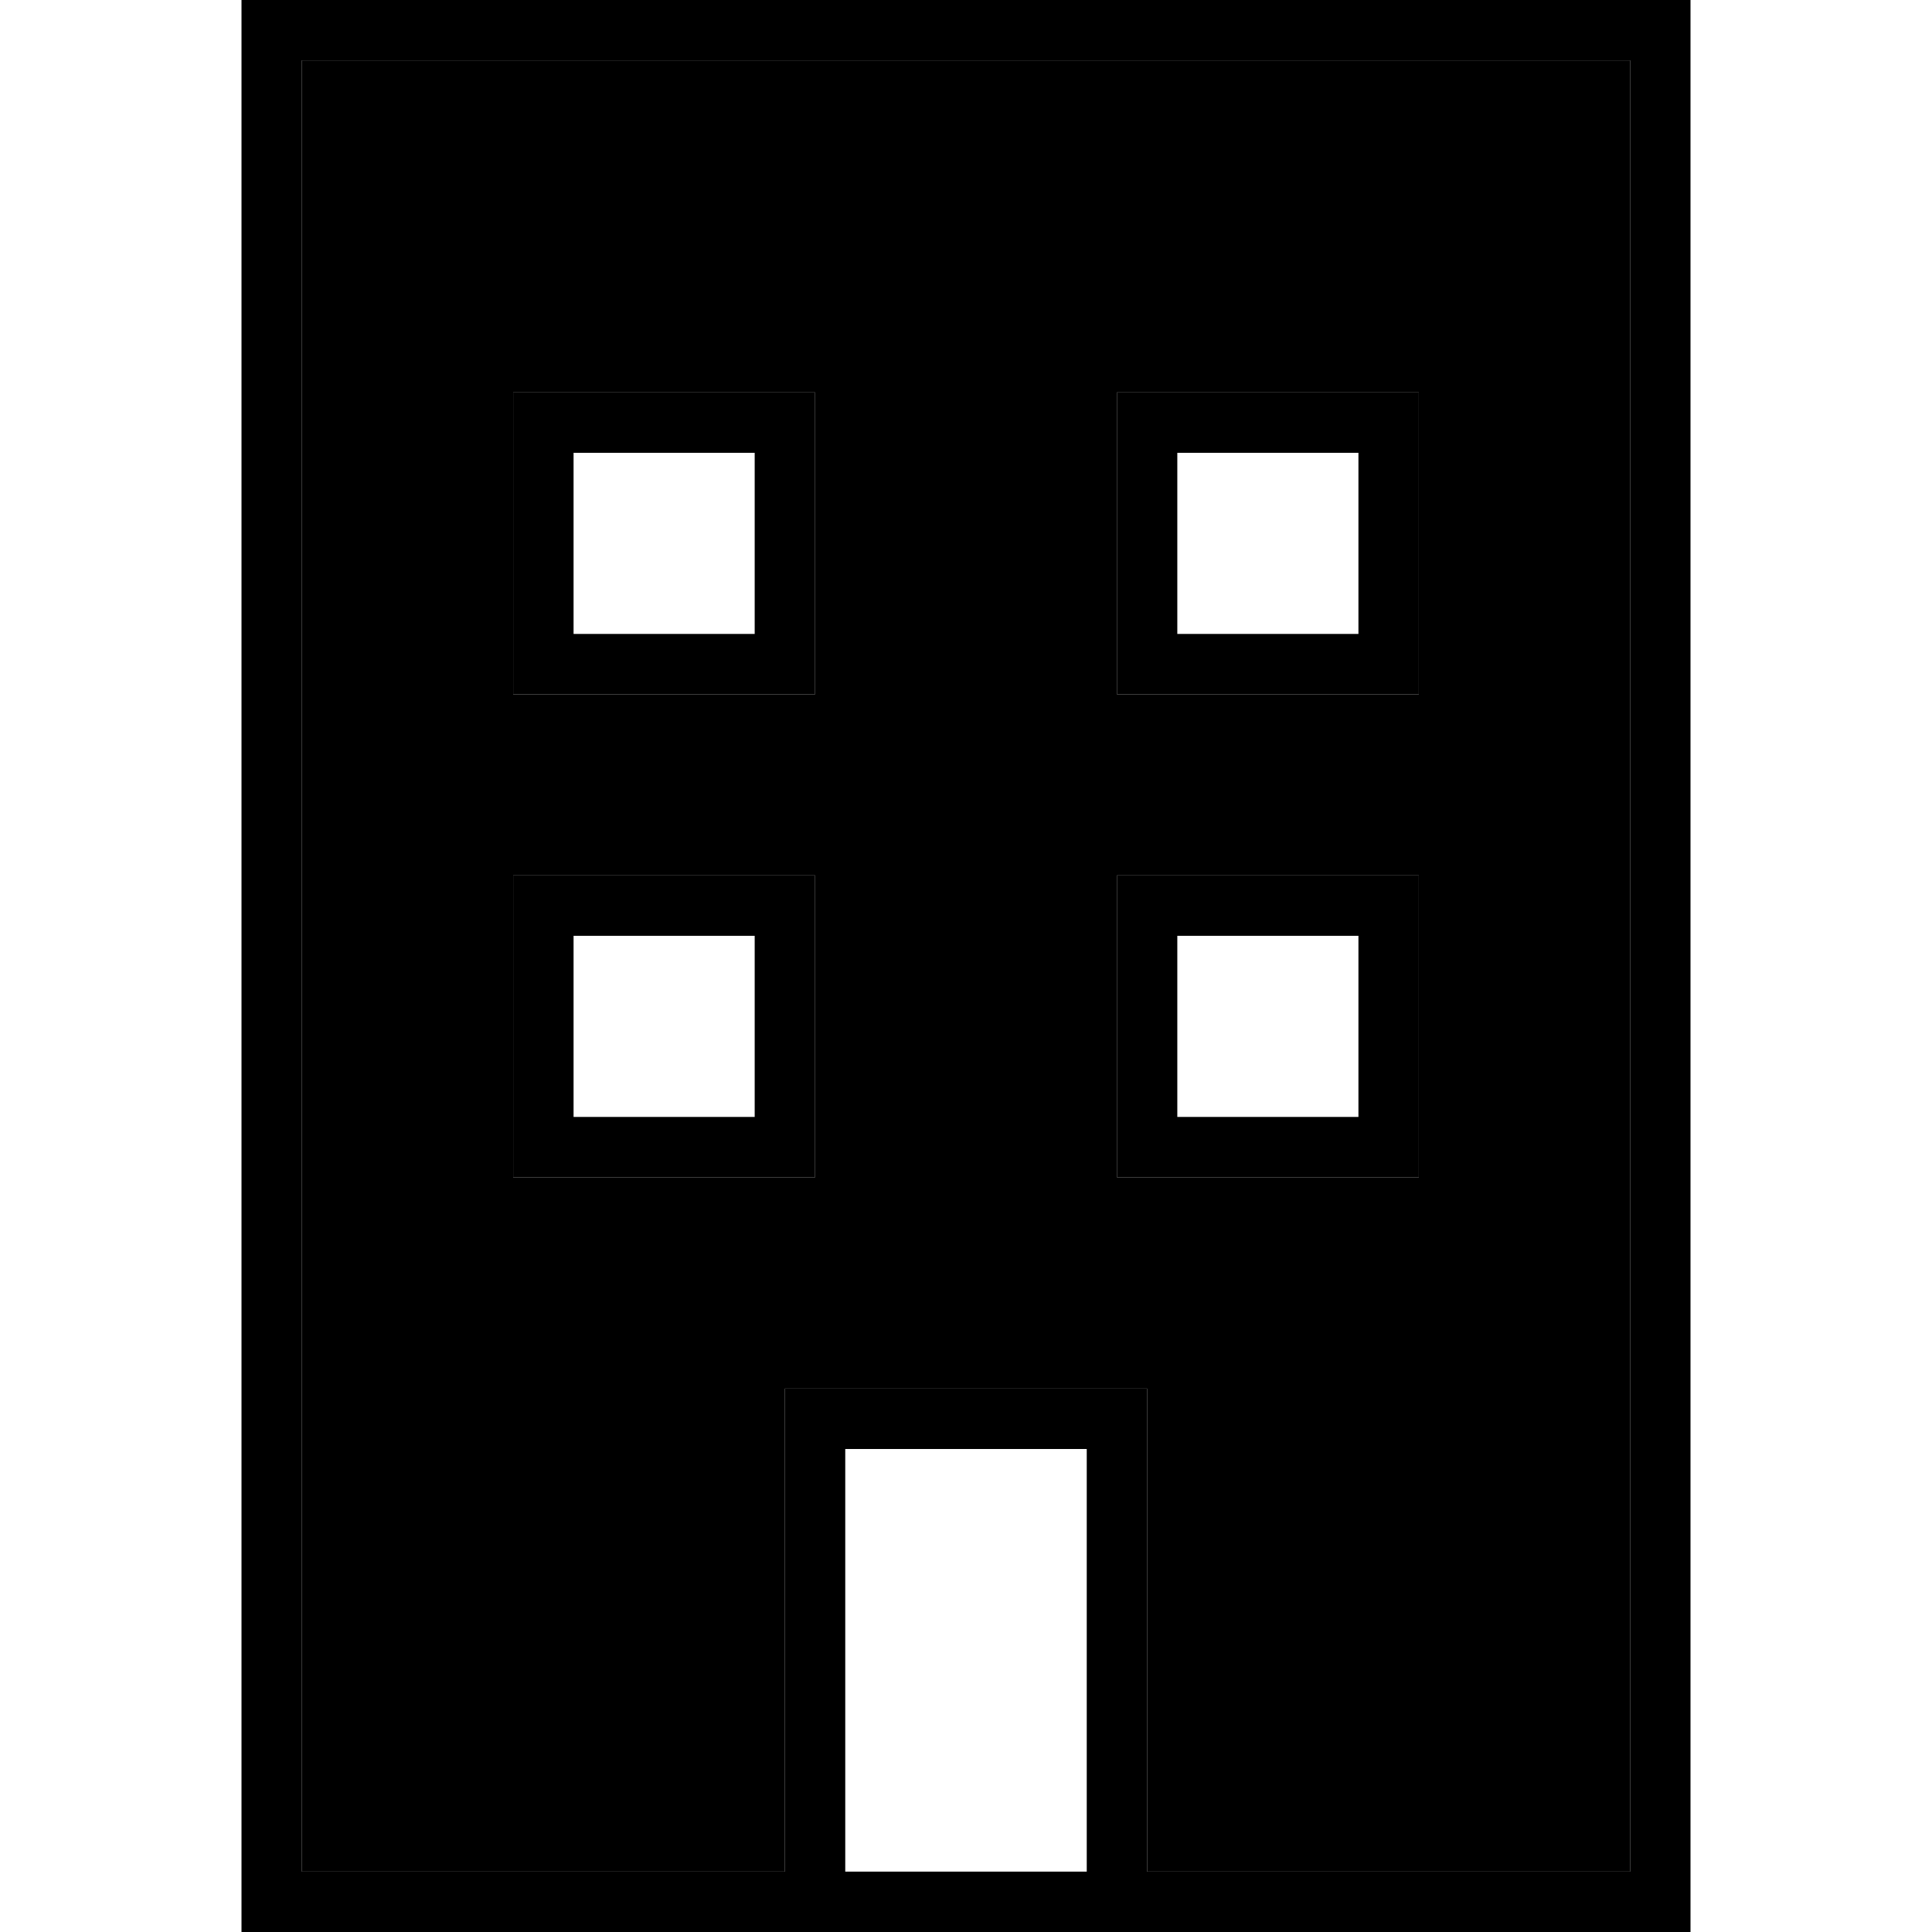 <svg xmlns="http://www.w3.org/2000/svg" width="24" height="24" viewBox="0 0 384 512"><path class="pr-icon-duotone-secondary" d="M16 16l352 0 0 480-128 0 0-112 0-16-16 0-64 0-16 0 0 16 0 112L16 496 16 16zm56 88l0 8 0 64 0 8 8 0 64 0 8 0 0-8 0-64 0-8-8 0-64 0-8 0zm0 128l0 8 0 64 0 8 8 0 64 0 8 0 0-8 0-64 0-8-8 0-64 0-8 0zM232 104l0 8 0 64 0 8 8 0 64 0 8 0 0-8 0-64 0-8-8 0-64 0-8 0zm0 128l0 8 0 64 0 8 8 0 64 0 8 0 0-8 0-64 0-8-8 0-64 0-8 0z"/><path class="pr-icon-duotone-primary" d="M16 16l0 480 128 0 0-112 0-16 16 0 64 0 16 0 0 16 0 112 128 0 0-480L16 16zM160 496l64 0 0-112-64 0 0 112zm-16 16L16 512 0 512l0-16L0 16 0 0 16 0 368 0l16 0 0 16 0 480 0 16-16 0-128 0-16 0-64 0-16 0zM80 232l64 0 8 0 0 8 0 64 0 8-8 0-64 0-8 0 0-8 0-64 0-8 8 0zm8 64l48 0 0-48-48 0 0 48zm144-64l8 0 64 0 8 0 0 8 0 64 0 8-8 0-64 0-8 0 0-8 0-64 0-8zm16 16l0 48 48 0 0-48-48 0zM80 104l64 0 8 0 0 8 0 64 0 8-8 0-64 0-8 0 0-8 0-64 0-8 8 0zm8 64l48 0 0-48-48 0 0 48zm144-64l8 0 64 0 8 0 0 8 0 64 0 8-8 0-64 0-8 0 0-8 0-64 0-8zm16 16l0 48 48 0 0-48-48 0z"/></svg>